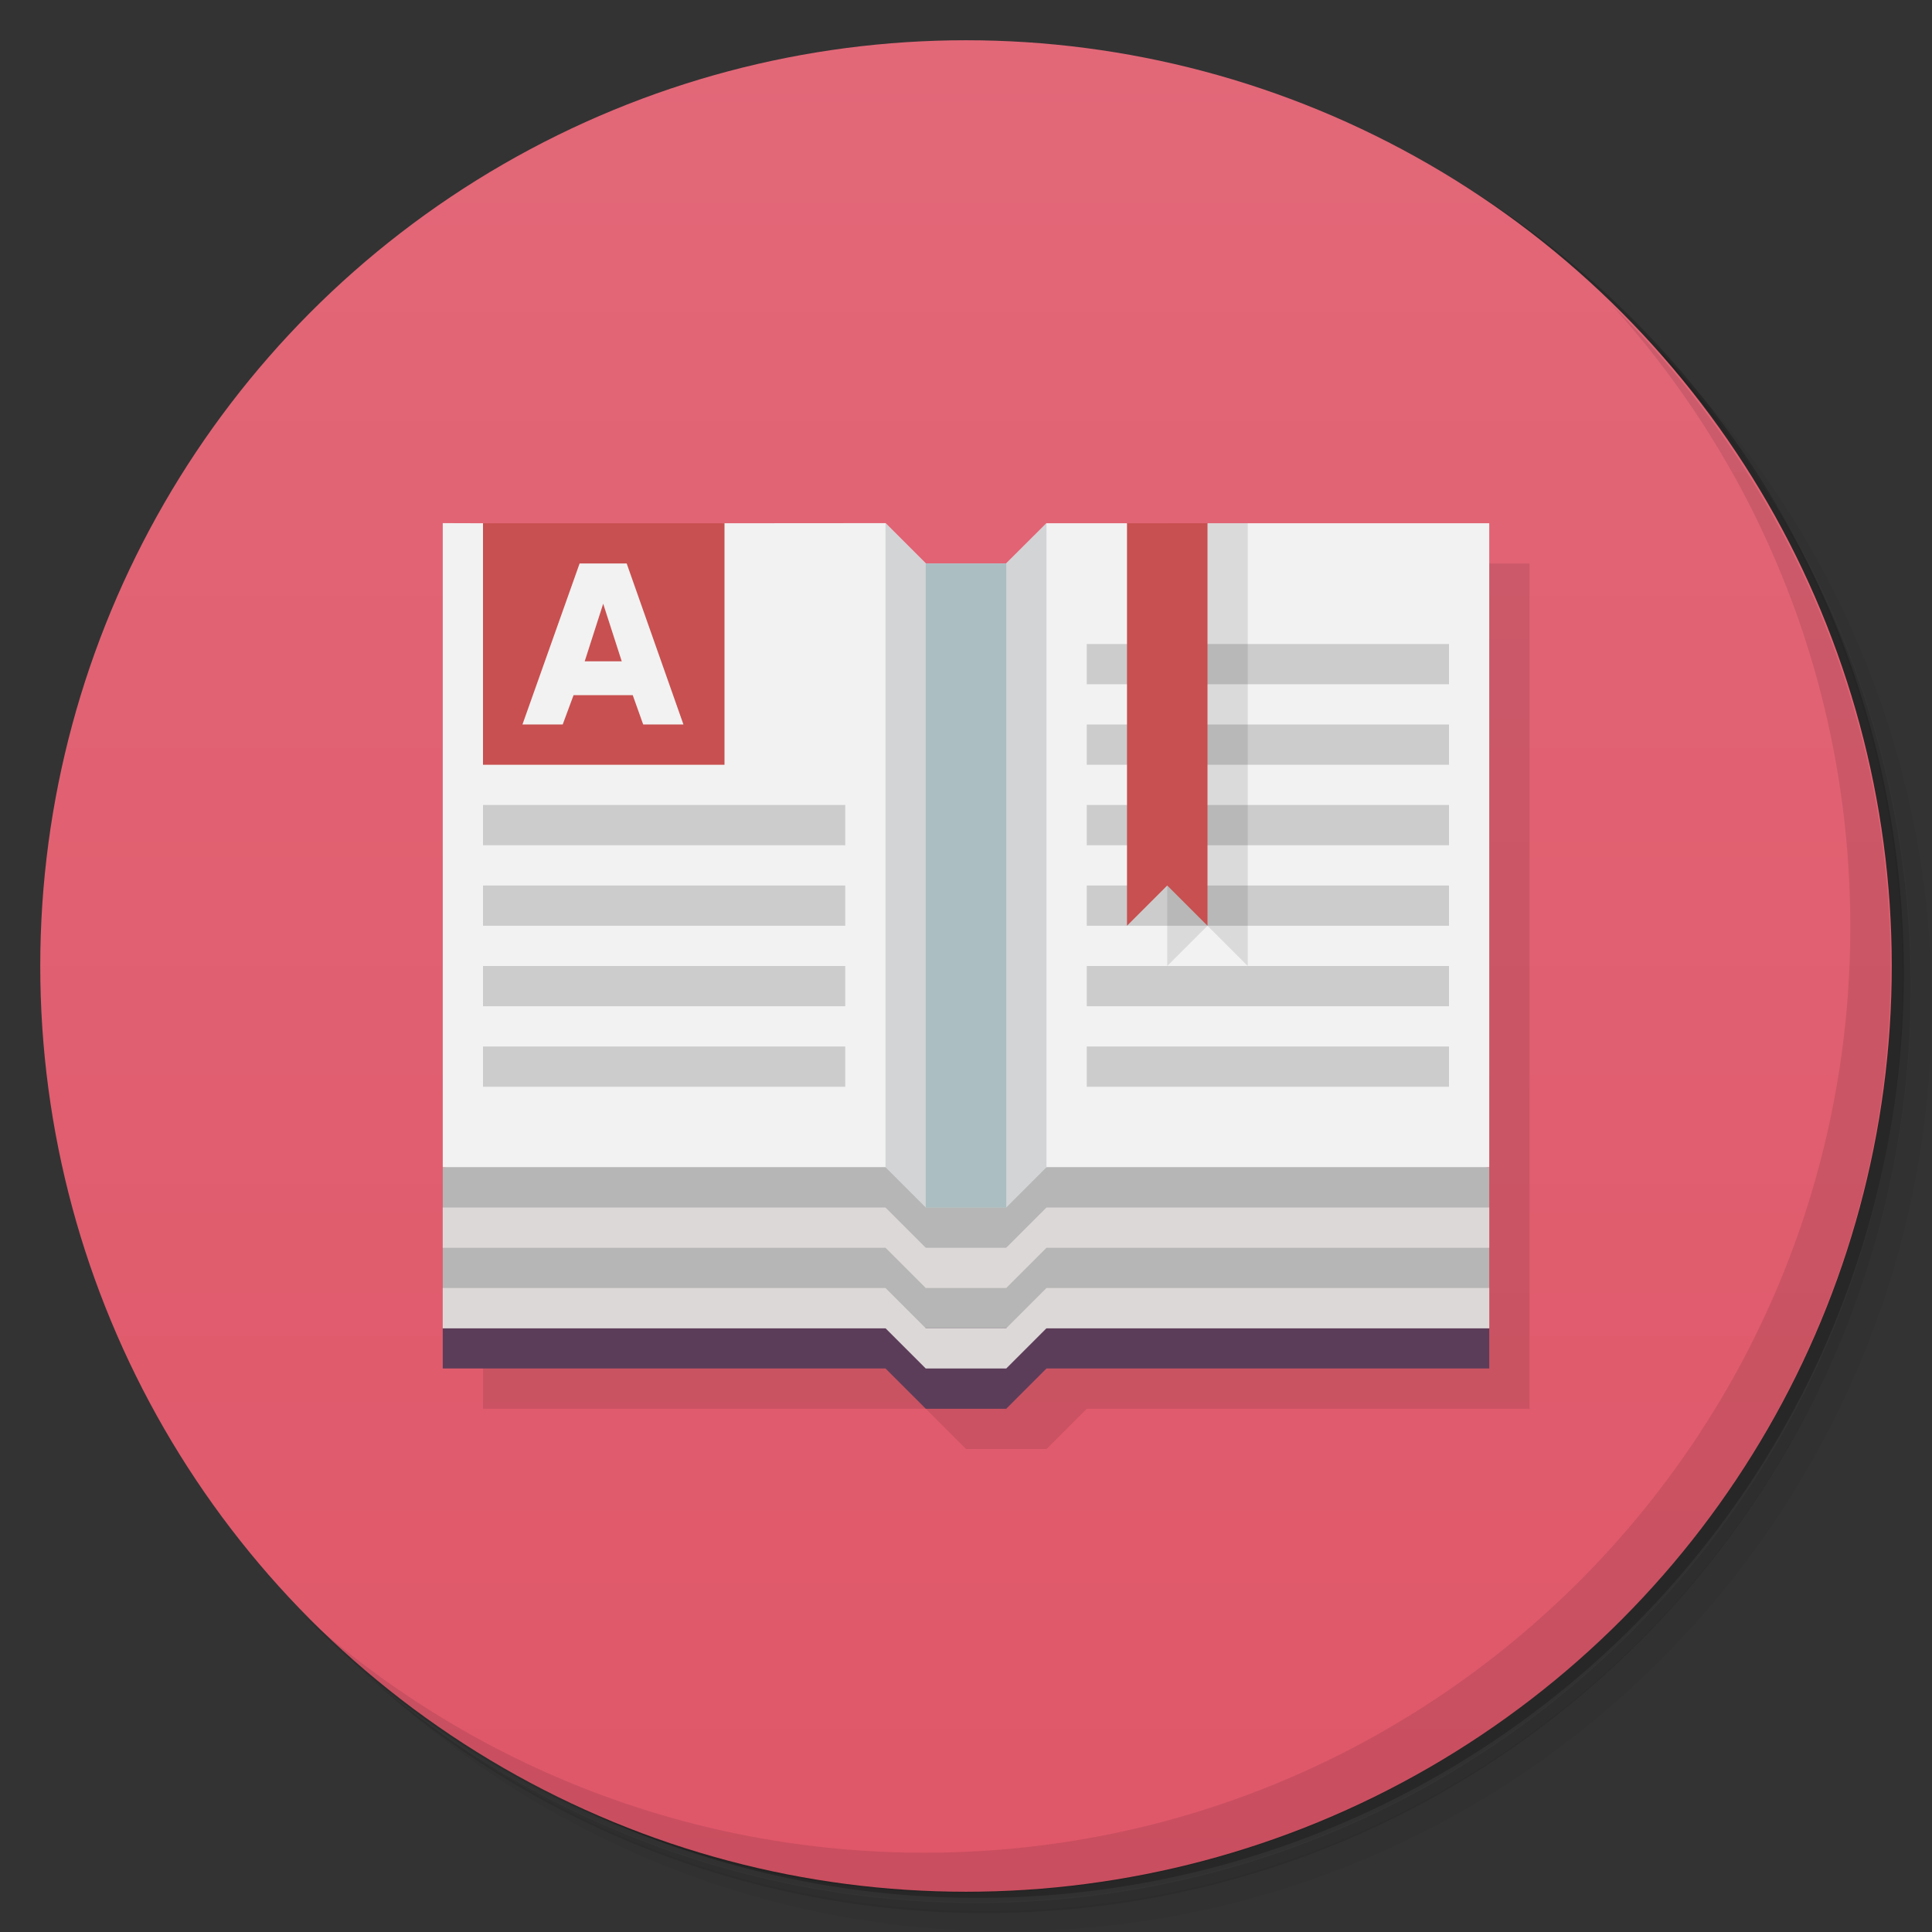 <svg version="1.1" viewBox="0 0 48 48" xmlns="http://www.w3.org/2000/svg">
 <rect x="0" y="0" width="48" height="48" fill="#333333" stroke="none"/>
 <defs>
  <linearGradient id="bg" x2="0" y1="1" y2="47" gradientUnits="userSpaceOnUse">
   <stop style="stop-color:#e26878" offset="0"/>
   <stop style="stop-color:#df5769" offset="1"/>
  </linearGradient>
 </defs>
 <path d="m36.3 5c5.86 4.06 9.69 10.8 9.69 18.5 0 12.4-10.1 22.5-22.5 22.5-7.67 0-14.4-3.83-18.5-9.69 1.04 1.82 2.31 3.5 3.78 4.97 4.08 3.71 9.51 5.97 15.5 5.97 12.7 0 23-10.3 23-23 0-5.95-2.26-11.4-5.97-15.5-1.47-1.48-3.15-2.74-4.97-3.78zm4.97 3.78c3.85 4.11 6.22 9.64 6.22 15.7 0 12.7-10.3 23-23 23-6.08 0-11.6-2.36-15.7-6.22 4.16 4.14 9.88 6.72 16.2 6.72 12.7 0 23-10.3 23-23 0-6.34-2.58-12.1-6.72-16.2z" style="opacity:.05"/>
 <path d="m41.3 8.78c3.71 4.08 5.97 9.51 5.97 15.5 0 12.7-10.3 23-23 23-5.95 0-11.4-2.26-15.5-5.97 4.11 3.85 9.64 6.22 15.7 6.22 12.7 0 23-10.3 23-23 0-6.08-2.36-11.6-6.22-15.7z" style="opacity:.1"/>
 <path d="m31.2 2.38c8.62 3.15 14.8 11.4 14.8 21.1 0 12.4-10.1 22.5-22.5 22.5-9.71 0-18-6.14-21.1-14.8a23 23 0 0 0 44.9-7 23 23 0 0 0-16-21.9z" style="opacity:.2"/>
 <circle cx="24" cy="24" r="23" style="fill:url(#bg)"/>
 <path d="m40 7.53c3.71 4.08 5.97 9.51 5.97 15.5 0 12.7-10.3 23-23 23-5.95 0-11.4-2.26-15.5-5.97 4.18 4.29 10 6.97 16.5 6.97 12.7 0 23-10.3 23-23 0-6.46-2.68-12.3-6.97-16.5z" style="opacity:.1"/>
 <path d="m12 14v21h11l1 1h2l1-1h11v-21z" style="opacity:.1"/>
 <path d="m11 33v1h11l1 1h2l1-1h11v-1l-13-3z" style="fill:#5c3d59"/>
 <path d="m11 29v4h26v-4l-13-1z" style="fill:#b5b6b5"/>
 <path d="m37 13h-7l-1 1-1-1h-2l-1 0.997h-2l-1-1-4 3e-3 -5 1-1-1-1-3e-3v16h26" style="fill:#f2f2f2"/>
 <path d="m22 13v16l1 1h2l1-1v-16l-1 1h-2" style="fill:#d2d4d6"/>
 <path d="m11 30v1h11l1 1h2l1-1h11v-1h-11l-1 1h-2l-1-1zm0 2v1h11l1 1h2l1-1h11v-1h-11l-1 1h-2l-1-1z" style="fill:#ddd8d8"/>
 <path d="m23 14v16h2v-16" style="fill:#9bb5b9;opacity:.7"/>
 <path d="m27 16v1h9v-1zm0 2v1h9v-1zm-15 2v1h9v-1zm15 0v1h9v-1zm-15 2v1h9v-1zm15 0v1h9v-1zm-15 2v1h9v-1zm15 0v1h9v-1zm-15 2v1h9v-1zm15 0v1h9v-1z" style="fill:#ccc"/>
 <path d="m29 13v11l1-1 1 1v-11" style="opacity:.1"/>
 <path d="m12 13v6h6v-6zm16 0v10l1-1 1 1v-10zm-13.6 1h1.17l1.41 4h-1l-0.26-0.729h-1.47l-0.27 0.729h-1zm0.586 1-0.459 1.43h0.92z" style="fill:#c85050"/>
</svg>
